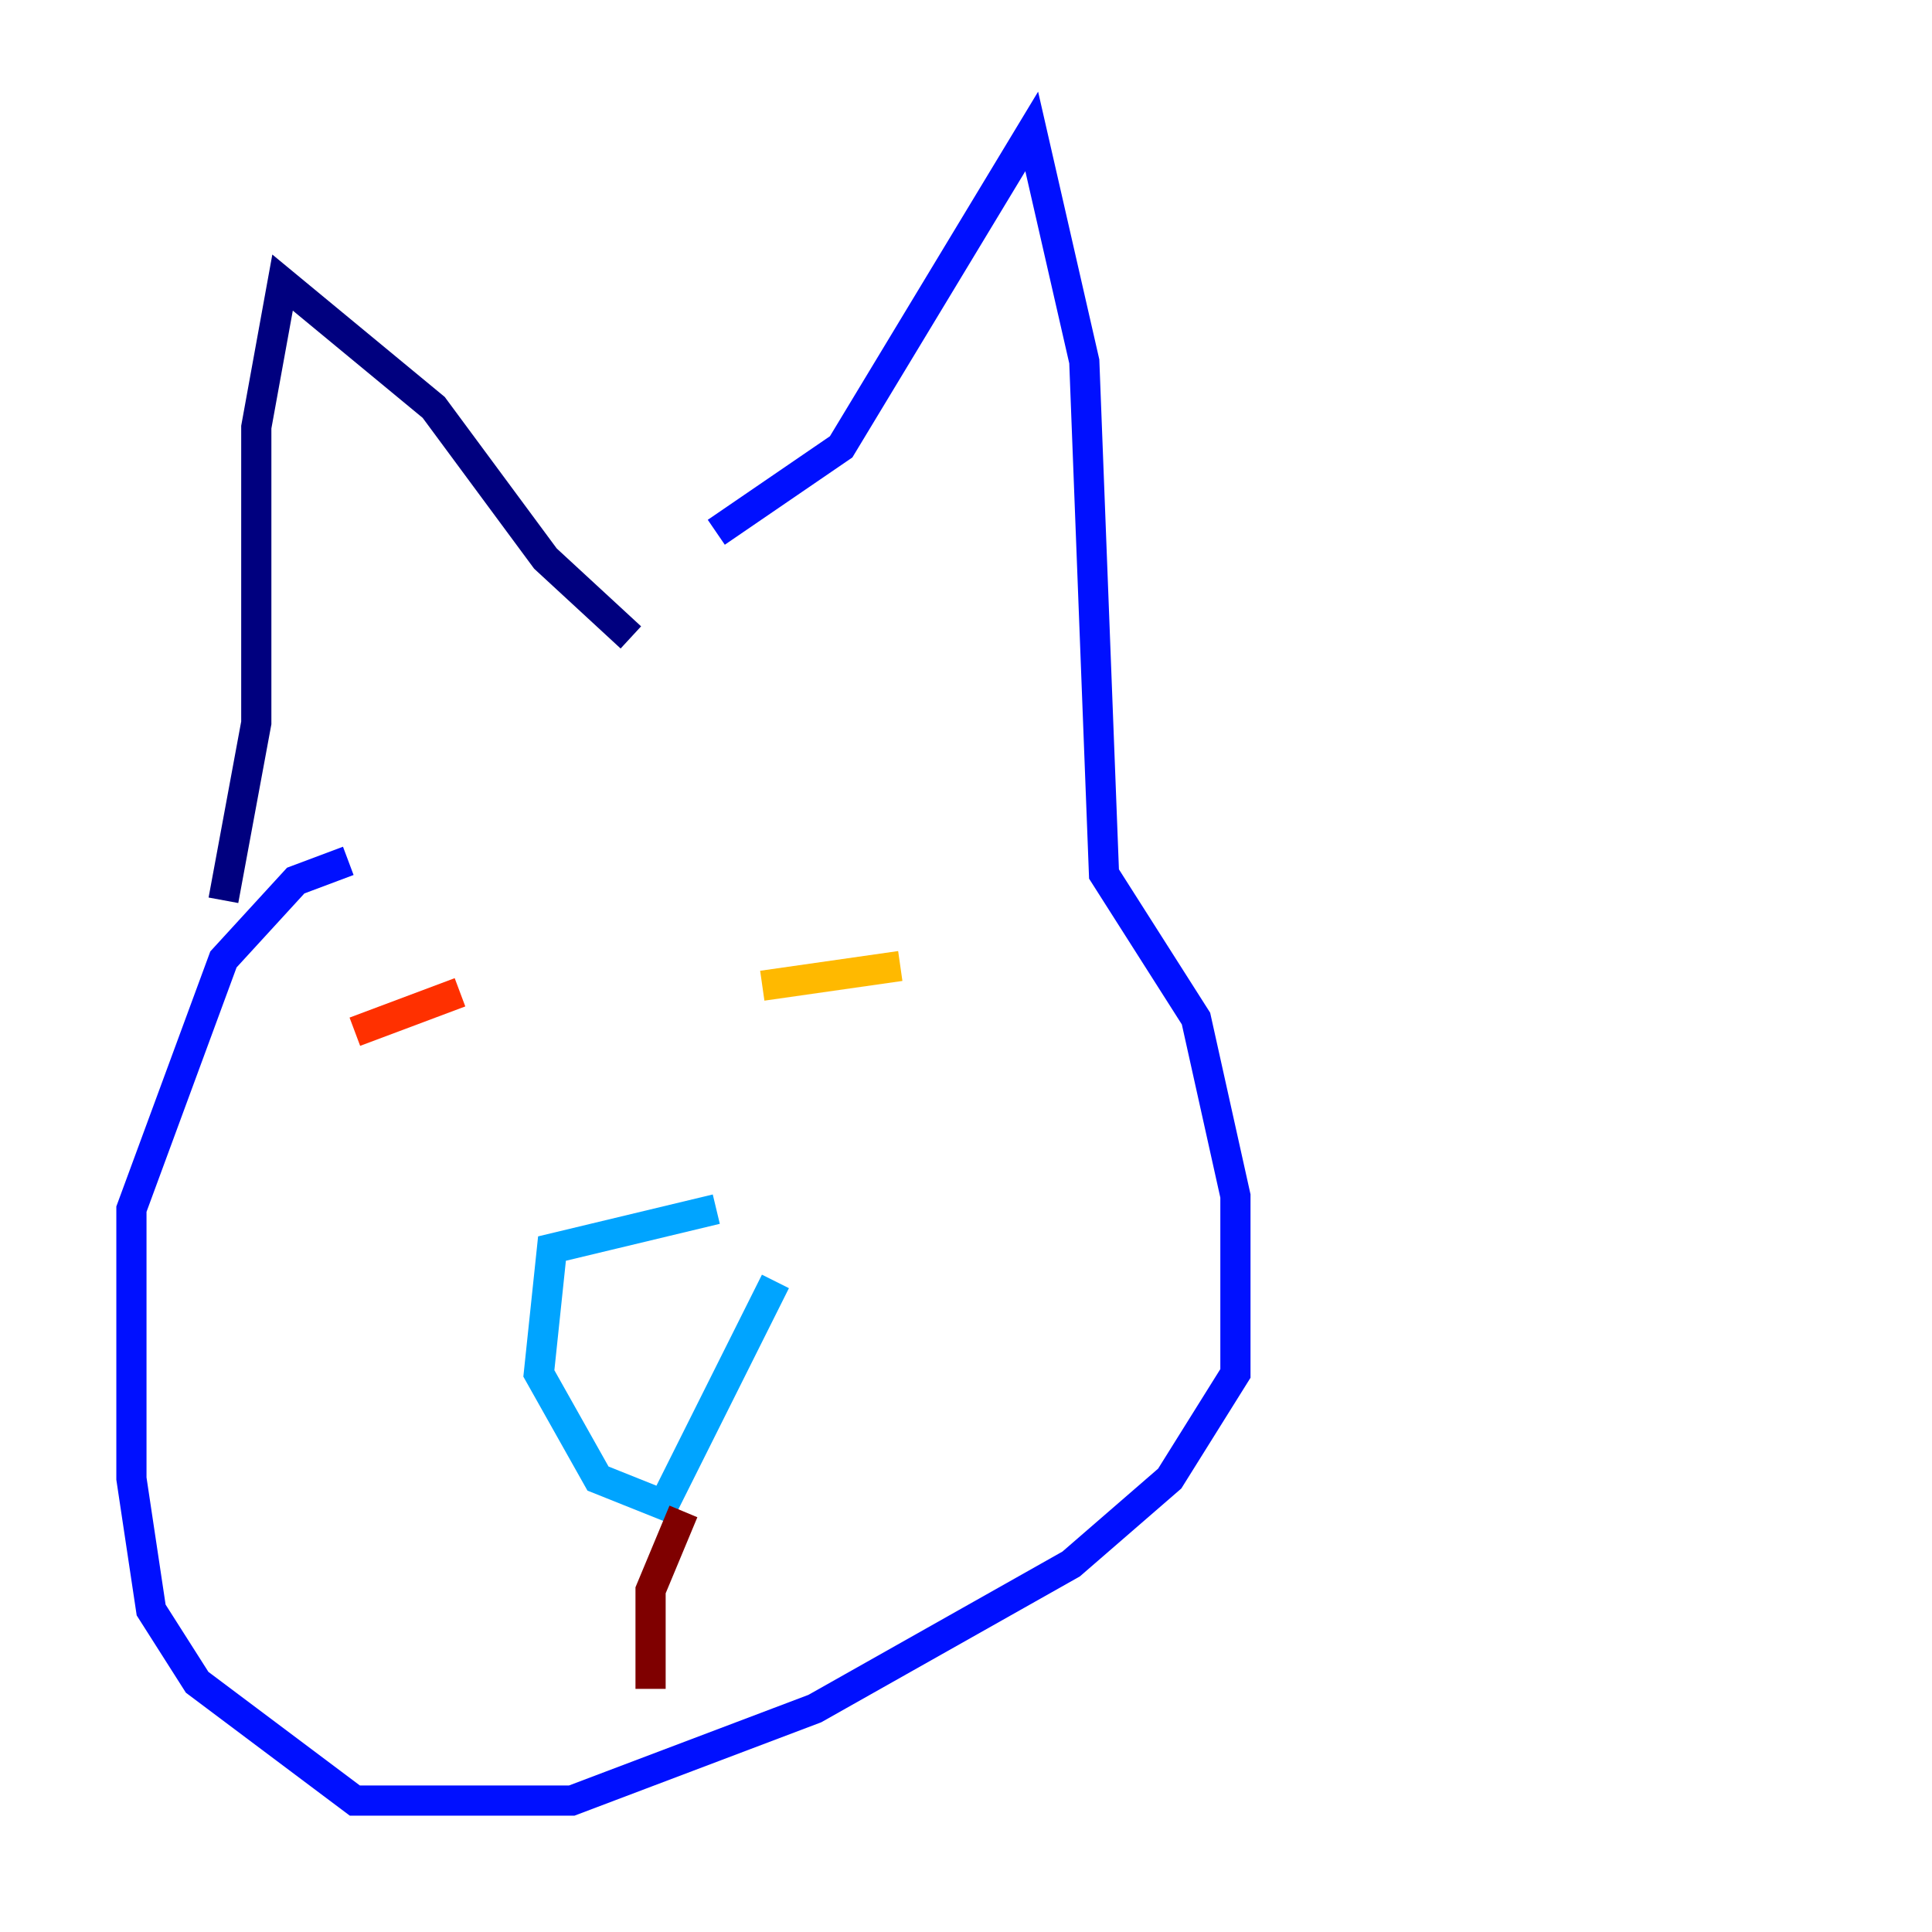 <?xml version="1.0" encoding="utf-8" ?>
<svg baseProfile="tiny" height="128" version="1.2" viewBox="0,0,128,128" width="128" xmlns="http://www.w3.org/2000/svg" xmlns:ev="http://www.w3.org/2001/xml-events" xmlns:xlink="http://www.w3.org/1999/xlink"><defs /><polyline fill="none" points="41.796,42.231 36.136,37.007 28.735,26.993 18.721,18.721 16.98,28.299 16.98,47.891 14.803,59.646" stroke="#00007f" stroke-width="2" /><polyline fill="none" points="47.456,35.265 55.728,29.605 68.354,8.707 71.837,23.946 73.143,57.905 79.238,67.483 81.85,79.238 81.85,90.993 77.497,97.959 70.966,103.619 53.986,113.197 37.878,119.293 23.51,119.293 13.061,111.456 10.014,106.667 8.707,97.959 8.707,80.109 14.803,63.565 19.592,58.34 23.075,57.034" stroke="#0010ff" stroke-width="2" /><polyline fill="none" points="47.456,80.109 36.571,82.721 35.701,90.993 39.619,97.959 43.973,99.701 51.374,84.898" stroke="#00a4ff" stroke-width="2" /><polyline fill="none" points="23.51,59.646 23.51,59.646" stroke="#3fffb7" stroke-width="2" /><polyline fill="none" points="48.762,57.905 48.762,57.905" stroke="#b7ff3f" stroke-width="2" /><polyline fill="none" points="59.646,64.0 50.503,65.306" stroke="#ffb900" stroke-width="2" /><polyline fill="none" points="30.476,65.742 23.51,68.354" stroke="#ff3000" stroke-width="2" /><polyline fill="none" points="45.279,100.136 43.102,105.361 43.102,111.891" stroke="#7f0000" stroke-width="2" /></svg>